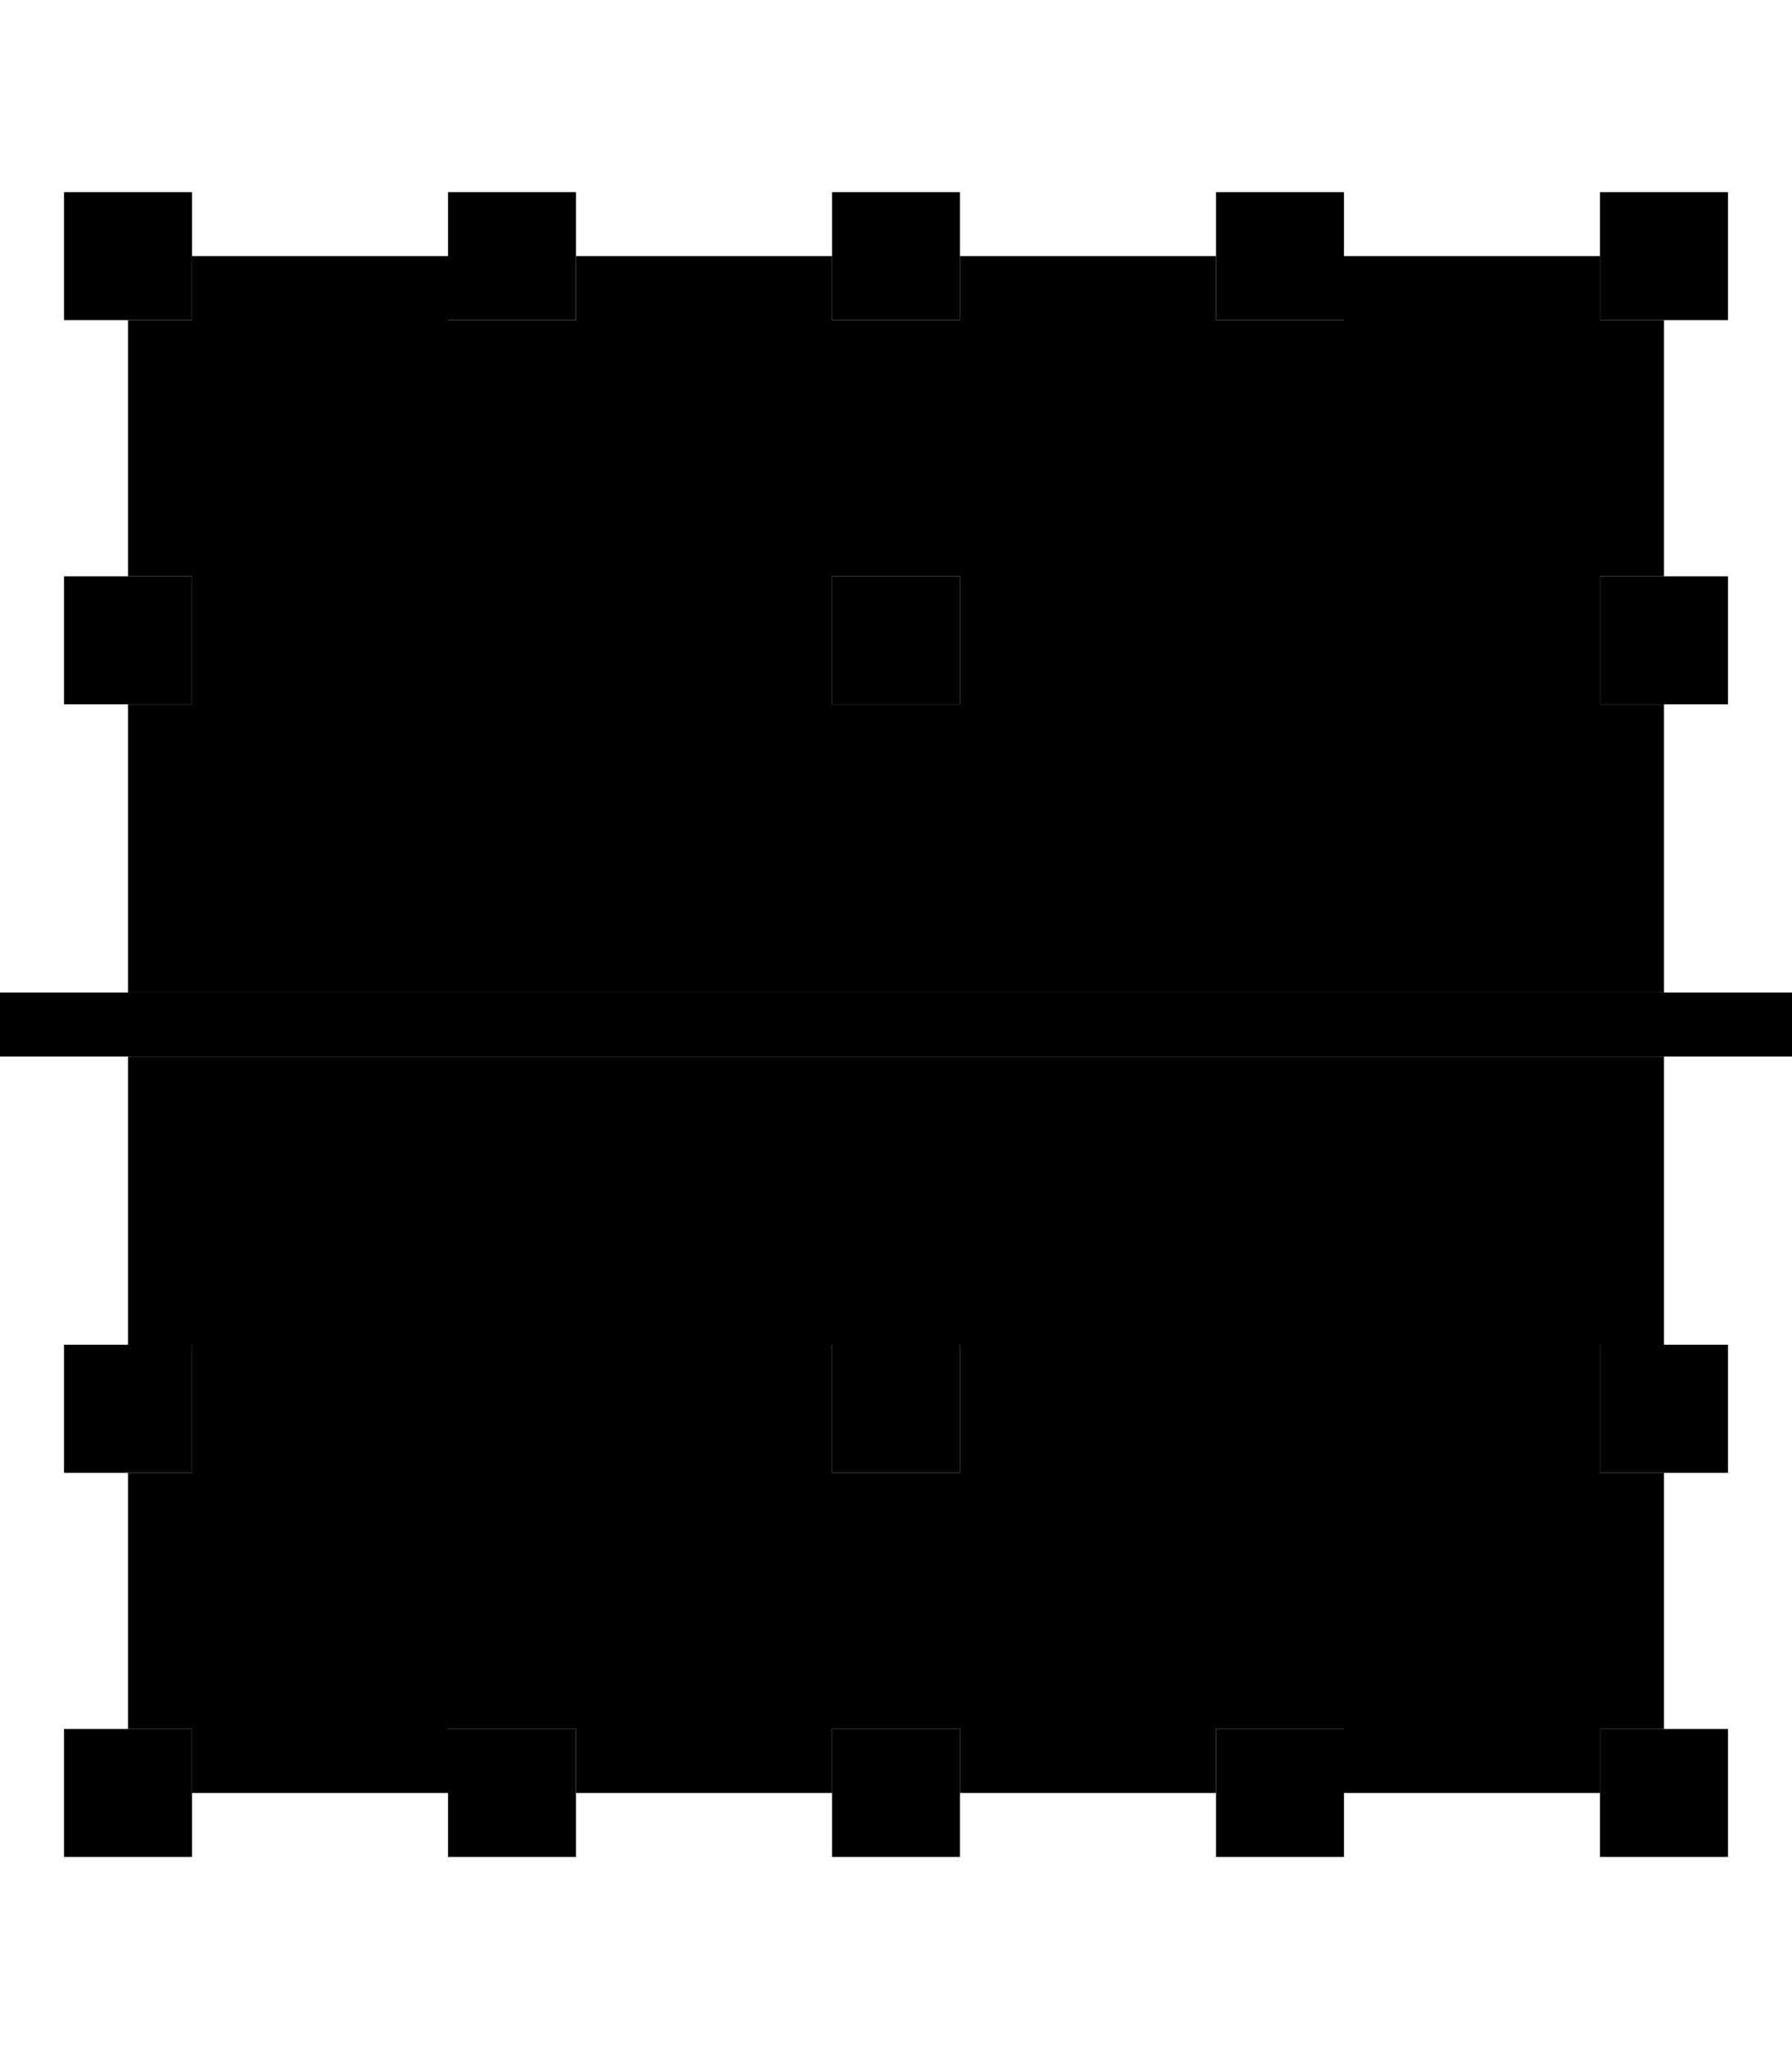 <svg xmlns="http://www.w3.org/2000/svg" viewBox="0 0 448 512"><path class="pr-icon-duotone-secondary" d="M32 80l16 0 0-16 64 0 0 16 32 0 0-16 64 0 0 16 32 0 0-16 64 0 0 16 32 0 0-16 64 0 0 16 16 0 0 64-16 0 0 32 16 0 0 72L32 248l0-72 16 0 0-32-16 0 0-64zm0 184l384 0 0 72-16 0 0 32 16 0 0 64-16 0 0 16-64 0 0-16-32 0 0 16-64 0 0-16-32 0 0 16-64 0 0-16-32 0 0 16-64 0 0-16-16 0 0-64 16 0 0-32-16 0 0-72zM208 144l0 32 32 0 0-32-32 0zm0 192l0 32 32 0 0-32-32 0z"/><path class="pr-icon-duotone-primary" d="M8 248l-8 0 0 16 8 0 432 0 8 0 0-16-8 0L8 248zM16 80l32 0 0-32L16 48l0 32zm0 384l32 0 0-32-32 0 0 32zM112 80l32 0 0-32-32 0 0 32zm0 384l32 0 0-32-32 0 0 32zm192-32l0 32 32 0 0-32-32 0zm0-352l32 0 0-32-32 0 0 32zM208 432l0 32 32 0 0-32-32 0zm0-352l32 0 0-32-32 0 0 32zM400 432l0 32 32 0 0-32-32 0zm0-384l0 32 32 0 0-32-32 0zM208 336l0 32 32 0 0-32-32 0zm192 32l32 0 0-32-32 0 0 32zM16 336l0 32 32 0 0-32-32 0zM400 176l32 0 0-32-32 0 0 32zM16 144l0 32 32 0 0-32-32 0zm192 32l32 0 0-32-32 0 0 32z"/></svg>